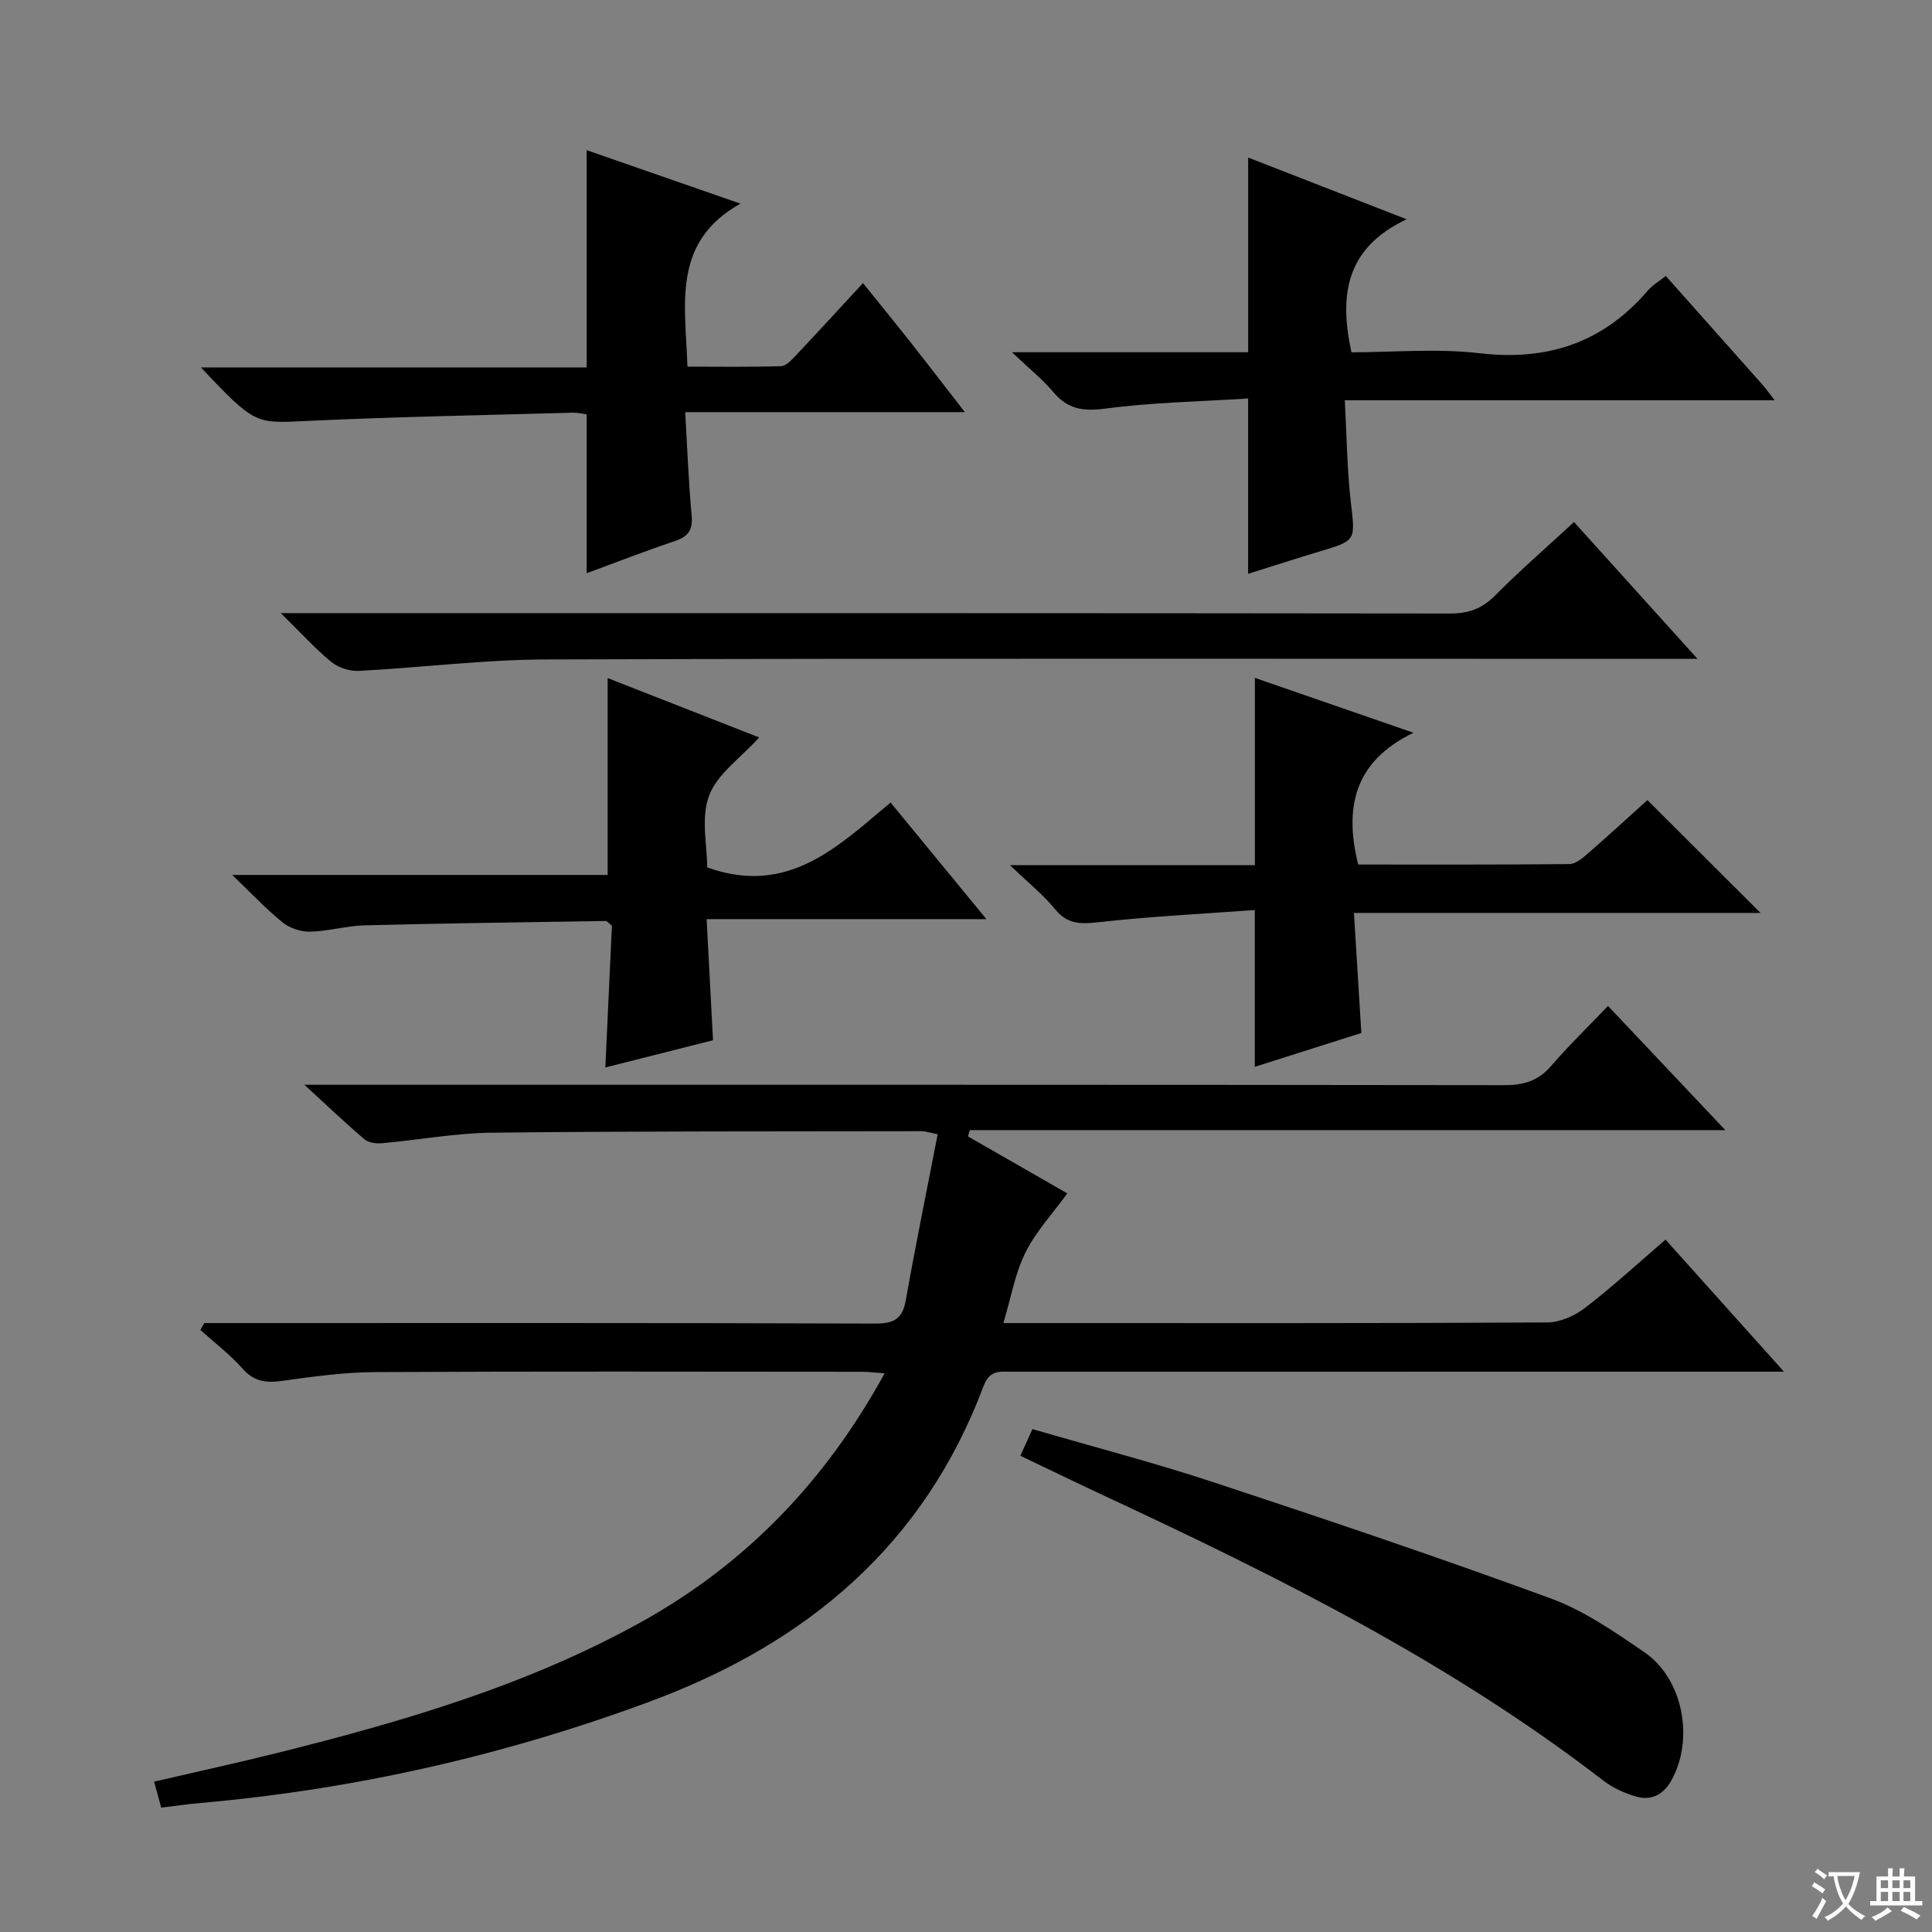 <svg enable-background="new 0 0 400 400" viewBox="0 0 400 400" xmlns="http://www.w3.org/2000/svg"><rect x="0" y="0" width="400" height="400" fill="#808080" stroke="none"/><path d="m377.9 391.2c-.2.3-.4.5-.6.8-.7-.6-1.4-1-2.2-1.5.2-.3.4-.5.5-.8.6.4 1.4.8 2.3 1.5zm-1.8 6.1c-.2-.2-.5-.4-.9-.6.4-.6.8-1.2 1.2-1.9s.7-1.3.9-1.9c.3.3.5.5.8.7-.7 1.3-1.4 2.6-2 3.7zm2.2-9c-.3.3-.5.5-.6.8-.6-.6-1.3-1.1-2-1.5.3-.3.5-.5.6-.7.6.5 1.3.9 2 1.4zm.3.2v-.9h2 4.5c-.3 1.3-.6 2.5-1 3.6s-.9 2.1-1.4 3c.4.5 1 1 1.6 1.4s1.2.8 1.9 1.1c-.3.2-.5.4-.8.8-.4-.3-1-.7-1.6-1.2s-1.2-1.1-1.6-1.6c-.5.6-1.1 1.1-1.7 1.6s-1.4.9-2.1 1.4c-.1-.3-.3-.5-.7-.8.6-.2 1.2-.5 1.9-1s1.4-1.1 2-1.8c-.5-.8-.9-1.6-1.2-2.5s-.6-2-.8-3.2c-.4.1-.7.1-1 .1zm2.5 2.7c.3 1 .7 1.7 1 2.2.3-.5.6-1.1 1-2s.6-1.9.9-3h-3.2-.4c.1.9.3 1.8.7 2.8z" fill="#fafbfa"/><path d="m396.5 388.5v1.5 3.6h1.5v.9c-.4 0-1 0-1.7 0h-7.9c-.5 0-.9 0-1.2 0v-.9h1.3v-3.5c0-.7 0-1.2 0-1.6h2.4c0-.8 0-1.4 0-1.7h1c0 .3-.1.8-.1 1.7h1.5c0-.8 0-1.4 0-1.7h1c0 .3-.1.9-.1 1.7zm-8.2 9.2c-.2-.3-.5-.5-.8-.8.8-.3 1.4-.6 1.9-.9s1-.7 1.4-1.1c.3.3.6.5.9.8-1.6 1-2.8 1.6-3.4 2zm2.6-6.8v-1.6h-1.5v1.6zm0 2.7v-1.9h-1.5v1.9zm2.4-2.7v-1.6h-1.5v1.6zm0 2.7v-1.9h-1.5v1.9zm.2 2 .7-.8c.4.2.9.5 1.6.8s1.3.7 1.8 1c-.3.3-.5.5-.8.8-.4-.3-1.5-1-3.3-1.8zm2-4.7v-1.6h-1.4v1.6zm0 2.7v-1.9h-1.4v1.9z" fill="#fafbfa"/><g fill="#010000"><path d="m42.3 273.93h5.45c44.49 0 88.98-.06 133.48.1 3.89.01 5.62-.97 6.31-4.86 2.02-11.39 4.34-22.73 6.6-34.33-1.73-.35-2.5-.64-3.27-.64-29.66.05-59.32-.02-88.97.31-7.6.08-15.19 1.5-22.79 2.18-1.2.11-2.79-.08-3.63-.8-3.88-3.29-7.57-6.81-12.46-11.3h7.51c80.32 0 160.64-.03 240.96.08 3.97.01 6.96-.88 9.61-3.93 3.68-4.26 7.73-8.19 11.82-12.47 8.22 8.7 15.84 16.77 24.29 25.71-52.85 0-104.63 0-156.42 0-.13.43-.26.87-.39 1.3 7.06 4.05 14.12 8.09 20.58 11.8-2.97 4.09-6.48 7.84-8.67 12.24-2.17 4.36-3 9.38-4.57 14.61h5.59c35.66 0 71.32.07 106.98-.13 2.66-.01 5.73-1.37 7.89-3.04 5.65-4.34 10.9-9.19 16.63-14.11 8 8.92 15.83 17.64 24.52 27.34-2.94 0-4.68 0-6.42 0-51.16 0-102.31 0-153.47.01-2.4 0-4.54-.45-5.82 2.96-12.35 32.97-36.65 53.3-69.04 65.31-30.09 11.16-61.05 18.18-92.99 21.01-2.63.23-5.24.61-8.23.97-.49-1.81-.91-3.33-1.47-5.38 8.72-2.03 17.26-3.89 25.73-6 25.81-6.45 51.29-13.9 74.76-26.85 21.85-12.05 38.48-29.27 50.74-51.68-1.88-.14-3.26-.33-4.64-.33-33.66-.02-67.32-.11-100.98.07-6.45.03-12.91.97-19.32 1.84-3.23.44-5.64.07-7.95-2.53-2.62-2.95-5.82-5.39-8.76-8.04.25-.48.53-.95.81-1.42z"/><path d="m209.52 72.93h48.9c0-13.54 0-26.59 0-40.31 10.49 4.08 20.9 8.14 32.81 12.78-12.69 5.97-13.98 15.79-11.43 27.54 8.65 0 17.68-.84 26.5.19 14.16 1.66 25.66-2.21 34.91-13.02.93-1.09 2.26-1.85 3.67-2.98 6.75 7.59 13.37 15.02 19.98 22.47.73.82 1.36 1.73 2.57 3.27-29.83 0-58.87 0-89 0 .4 7.36.46 14.26 1.24 21.07.92 8 1.19 7.94-6.41 10.22-4.91 1.47-9.8 3.06-14.85 4.64 0-11.89 0-23.54 0-36.3-9.79.63-19.72.8-29.51 2.09-4.65.62-7.89.14-10.89-3.49-2.19-2.6-4.91-4.76-8.49-8.17z"/><path d="m41.6 76.07h79.86c0-15.08 0-29.78 0-44.98 10.41 3.62 20.93 7.28 31.84 11.07-14.3 7.99-11.37 20.91-10.97 33.75 6.52 0 12.96.1 19.38-.1 1.05-.03 2.2-1.3 3.06-2.22 4.57-4.84 9.06-9.74 13.9-14.98 3.57 4.43 7.01 8.65 10.38 12.92 3.36 4.26 6.66 8.58 10.71 13.8-19.77 0-38.45 0-57.9 0 .45 7.6.7 14.52 1.34 21.4.29 3.07-.78 4.4-3.58 5.33-6.11 2.04-12.11 4.4-18.16 6.62 0-11.18 0-21.92 0-32.89-.82-.11-1.79-.37-2.75-.35-18.45.52-36.9.85-55.33 1.72-10.44.49-10.55.84-21.78-11.09z"/><path d="m280.32 189.01c.53 8.61 1.01 16.36 1.53 24.86-7.21 2.29-14.71 4.67-22.06 7 0-10.49 0-20.81 0-32.46-10.64.78-21.51 1.32-32.31 2.52-3.71.41-6.45.49-9.03-2.68-2.45-3.01-5.57-5.49-9.34-9.13h50.7c0-13.1 0-25.78 0-38.77 10.13 3.51 20.7 7.16 32.83 11.36-12.41 6-14.31 15.6-11.45 27.28 14.45 0 29.08.05 43.71-.09 1.26-.01 2.66-1.15 3.72-2.08 4.37-3.8 8.64-7.73 12.46-11.17 7.94 7.92 15.64 15.6 23.42 23.36-27.6 0-55.48 0-84.18 0z"/><path d="m125.33 221.01c.47-10.25.92-19.99 1.36-29.36-.74-.59-1-.97-1.26-.97-16.63.26-33.25.48-49.88.9-3.79.1-7.56 1.22-11.35 1.31-1.9.05-4.19-.71-5.67-1.9-3.36-2.7-6.33-5.89-10.45-9.84h77.73c0-13.85 0-27.04 0-40.76 10.21 4 20.7 8.11 31.37 12.29-3.82 4.23-8.68 7.54-10.37 12.04-1.74 4.63-.39 10.41-.39 14.87 16.66 5.97 26.99-4.23 37.96-13.44 6.55 7.97 12.82 15.59 19.85 24.15-19.86 0-38.42 0-57.93 0 .45 8.55.87 16.55 1.32 25.07-7.18 1.82-14.54 3.68-22.29 5.64z"/><path d="m325.88 108.08c8.34 9.24 16.41 18.18 25.57 28.33-3.25 0-5.13 0-7.01 0-77.14 0-154.27-.12-231.41.12-12.92.04-25.82 1.7-38.75 2.37-1.88.1-4.22-.66-5.67-1.84-3.33-2.73-6.25-5.97-10.48-10.12h6.75c78.47 0 156.94-.02 235.41.08 3.79 0 6.55-1.01 9.22-3.7 5.15-5.17 10.65-9.96 16.37-15.24z"/><path d="m211.25 301.4c.82-1.79 1.55-3.42 2.51-5.52 12.7 3.7 25.34 6.99 37.72 11.08 23.3 7.69 46.56 15.53 69.59 23.98 6.91 2.54 13.25 6.93 19.4 11.15 8.04 5.52 10.33 18.03 5.56 26.54-1.72 3.07-4.29 4.26-7.51 3.27-2.33-.72-4.71-1.8-6.63-3.29-31.69-24.45-67.22-42.14-103.27-58.93-5.72-2.67-11.39-5.43-17.37-8.28z"/></g></svg>